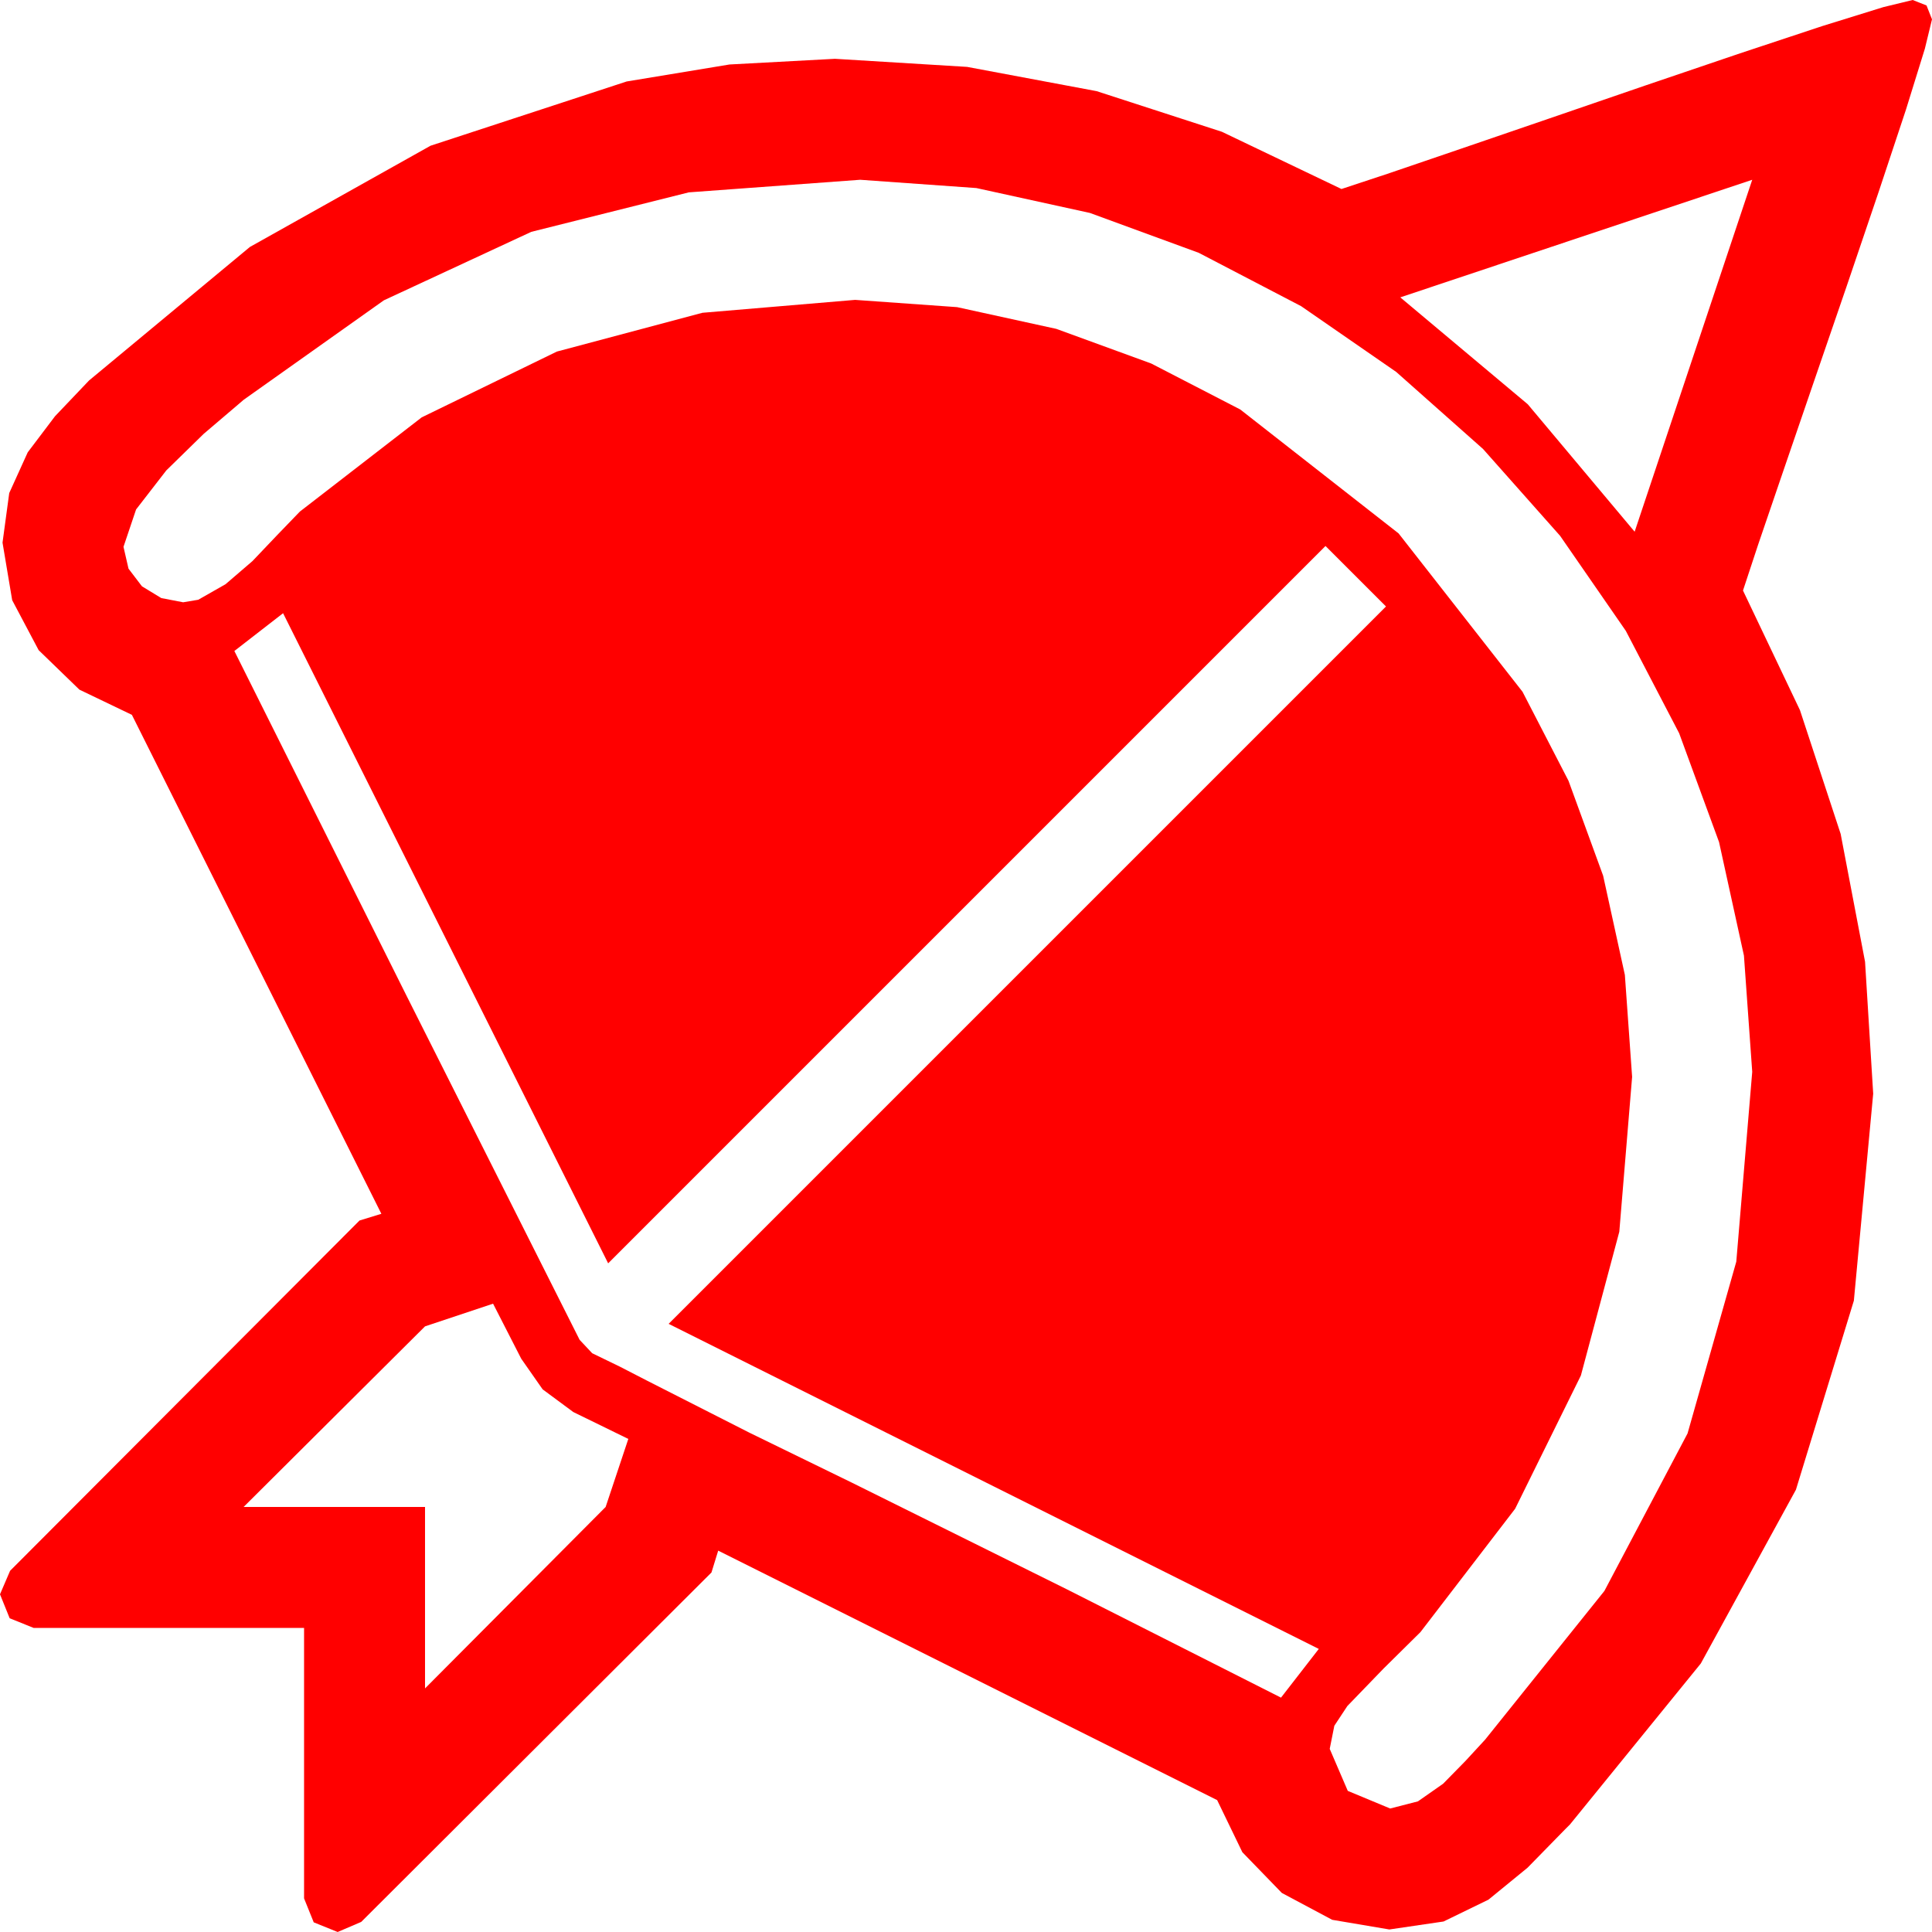 <?xml version="1.0" encoding="utf-8"?>
<!DOCTYPE svg PUBLIC "-//W3C//DTD SVG 1.1//EN" "http://www.w3.org/Graphics/SVG/1.1/DTD/svg11.dtd">
<svg width="67.383" height="67.383" xmlns="http://www.w3.org/2000/svg" xmlns:xlink="http://www.w3.org/1999/xlink" xmlns:xml="http://www.w3.org/XML/1998/namespace" version="1.1">
  <g>
    <g>
      <path style="fill:#FF0000;fill-opacity:1" d="M17.197,45.469L14.824,46.26 8.496,52.559 14.824,52.559 14.824,58.887 21.123,52.559 21.914,50.186 19.995,49.248 18.926,48.457 18.179,47.388 17.197,45.469z M46.23,19.043L21.211,44.062 9.873,21.387 8.174,22.705 14.18,34.731 20.215,46.729 20.654,47.197 21.621,47.666 22.588,48.164 26.133,49.966 29.707,51.709 37.207,55.43 44.678,59.209 45.996,57.51 34.658,51.841 23.32,46.172 48.34,21.152 46.23,19.043z M61.113,6.27L48.838,10.371 53.284,14.099 57.012,18.545 61.113,6.27z M30,6.27L24.023,6.709 18.53,8.086 13.389,10.474 8.496,13.945 8.291,14.121 7.104,15.132 5.801,16.406 4.746,17.769 4.307,19.072 4.482,19.834 4.951,20.449 5.625,20.859 6.387,21.006 6.914,20.918 7.866,20.376 8.804,19.57 9.668,18.662 10.459,17.842 14.707,14.557 19.424,12.261 24.5,10.909 29.824,10.459 33.38,10.712 36.841,11.47 40.151,12.678 43.257,14.282 48.779,18.604 53.101,24.126 54.705,27.231 55.913,30.542 56.671,34.003 56.924,37.559 56.477,42.96 55.137,47.974 52.844,52.621 49.541,56.924 48.252,58.198 46.992,59.502 46.538,60.19 46.377,60.996 47.007,62.461 48.486,63.076 49.453,62.827 50.332,62.212 51.108,61.421 51.797,60.674 55.957,55.488 58.857,49.995 60.557,44.004 61.113,37.383 60.824,33.329 59.956,29.37 58.564,25.573 56.704,22.002 54.412,18.688 51.724,15.659 48.695,12.971 45.381,10.679 41.81,8.818 38.013,7.427 34.054,6.559 30,6.27z M66.709,0L67.192,0.19 67.383,0.674 67.134,1.699 66.475,3.823 65.522,6.694 64.409,9.976 63.252,13.345 62.183,16.465 61.318,18.999 60.791,20.596 62.778,24.769 64.197,29.084 65.048,33.543 65.332,38.145 64.658,45.363 62.637,51.958 59.319,58.019 54.756,63.633 54.58,63.809 53.276,65.142 51.914,66.255 50.347,67.017 48.457,67.295 46.465,66.958 44.707,66.021 43.33,64.6 42.451,62.783 25.049,54.082 24.814,54.844 12.598,67.031 11.777,67.383 10.942,67.046 10.605,66.211 10.605,56.777 1.172,56.777 0.337,56.44 0,55.605 0.352,54.785 12.539,42.568 13.301,42.334 4.6,24.932 2.769,24.053 1.348,22.676 0.425,20.933 0.088,18.926 0.322,17.197 0.967,15.776 1.919,14.517 3.105,13.271 8.716,8.613 15.015,5.083 21.855,2.842 25.444,2.249 29.121,2.051 33.732,2.333 38.247,3.179 42.616,4.596 46.787,6.592 48.384,6.064 50.918,5.2 54.038,4.131 57.407,2.974 60.688,1.86 63.56,0.908 65.684,0.249 66.709,0z" />
    </g>
  </g>
</svg>